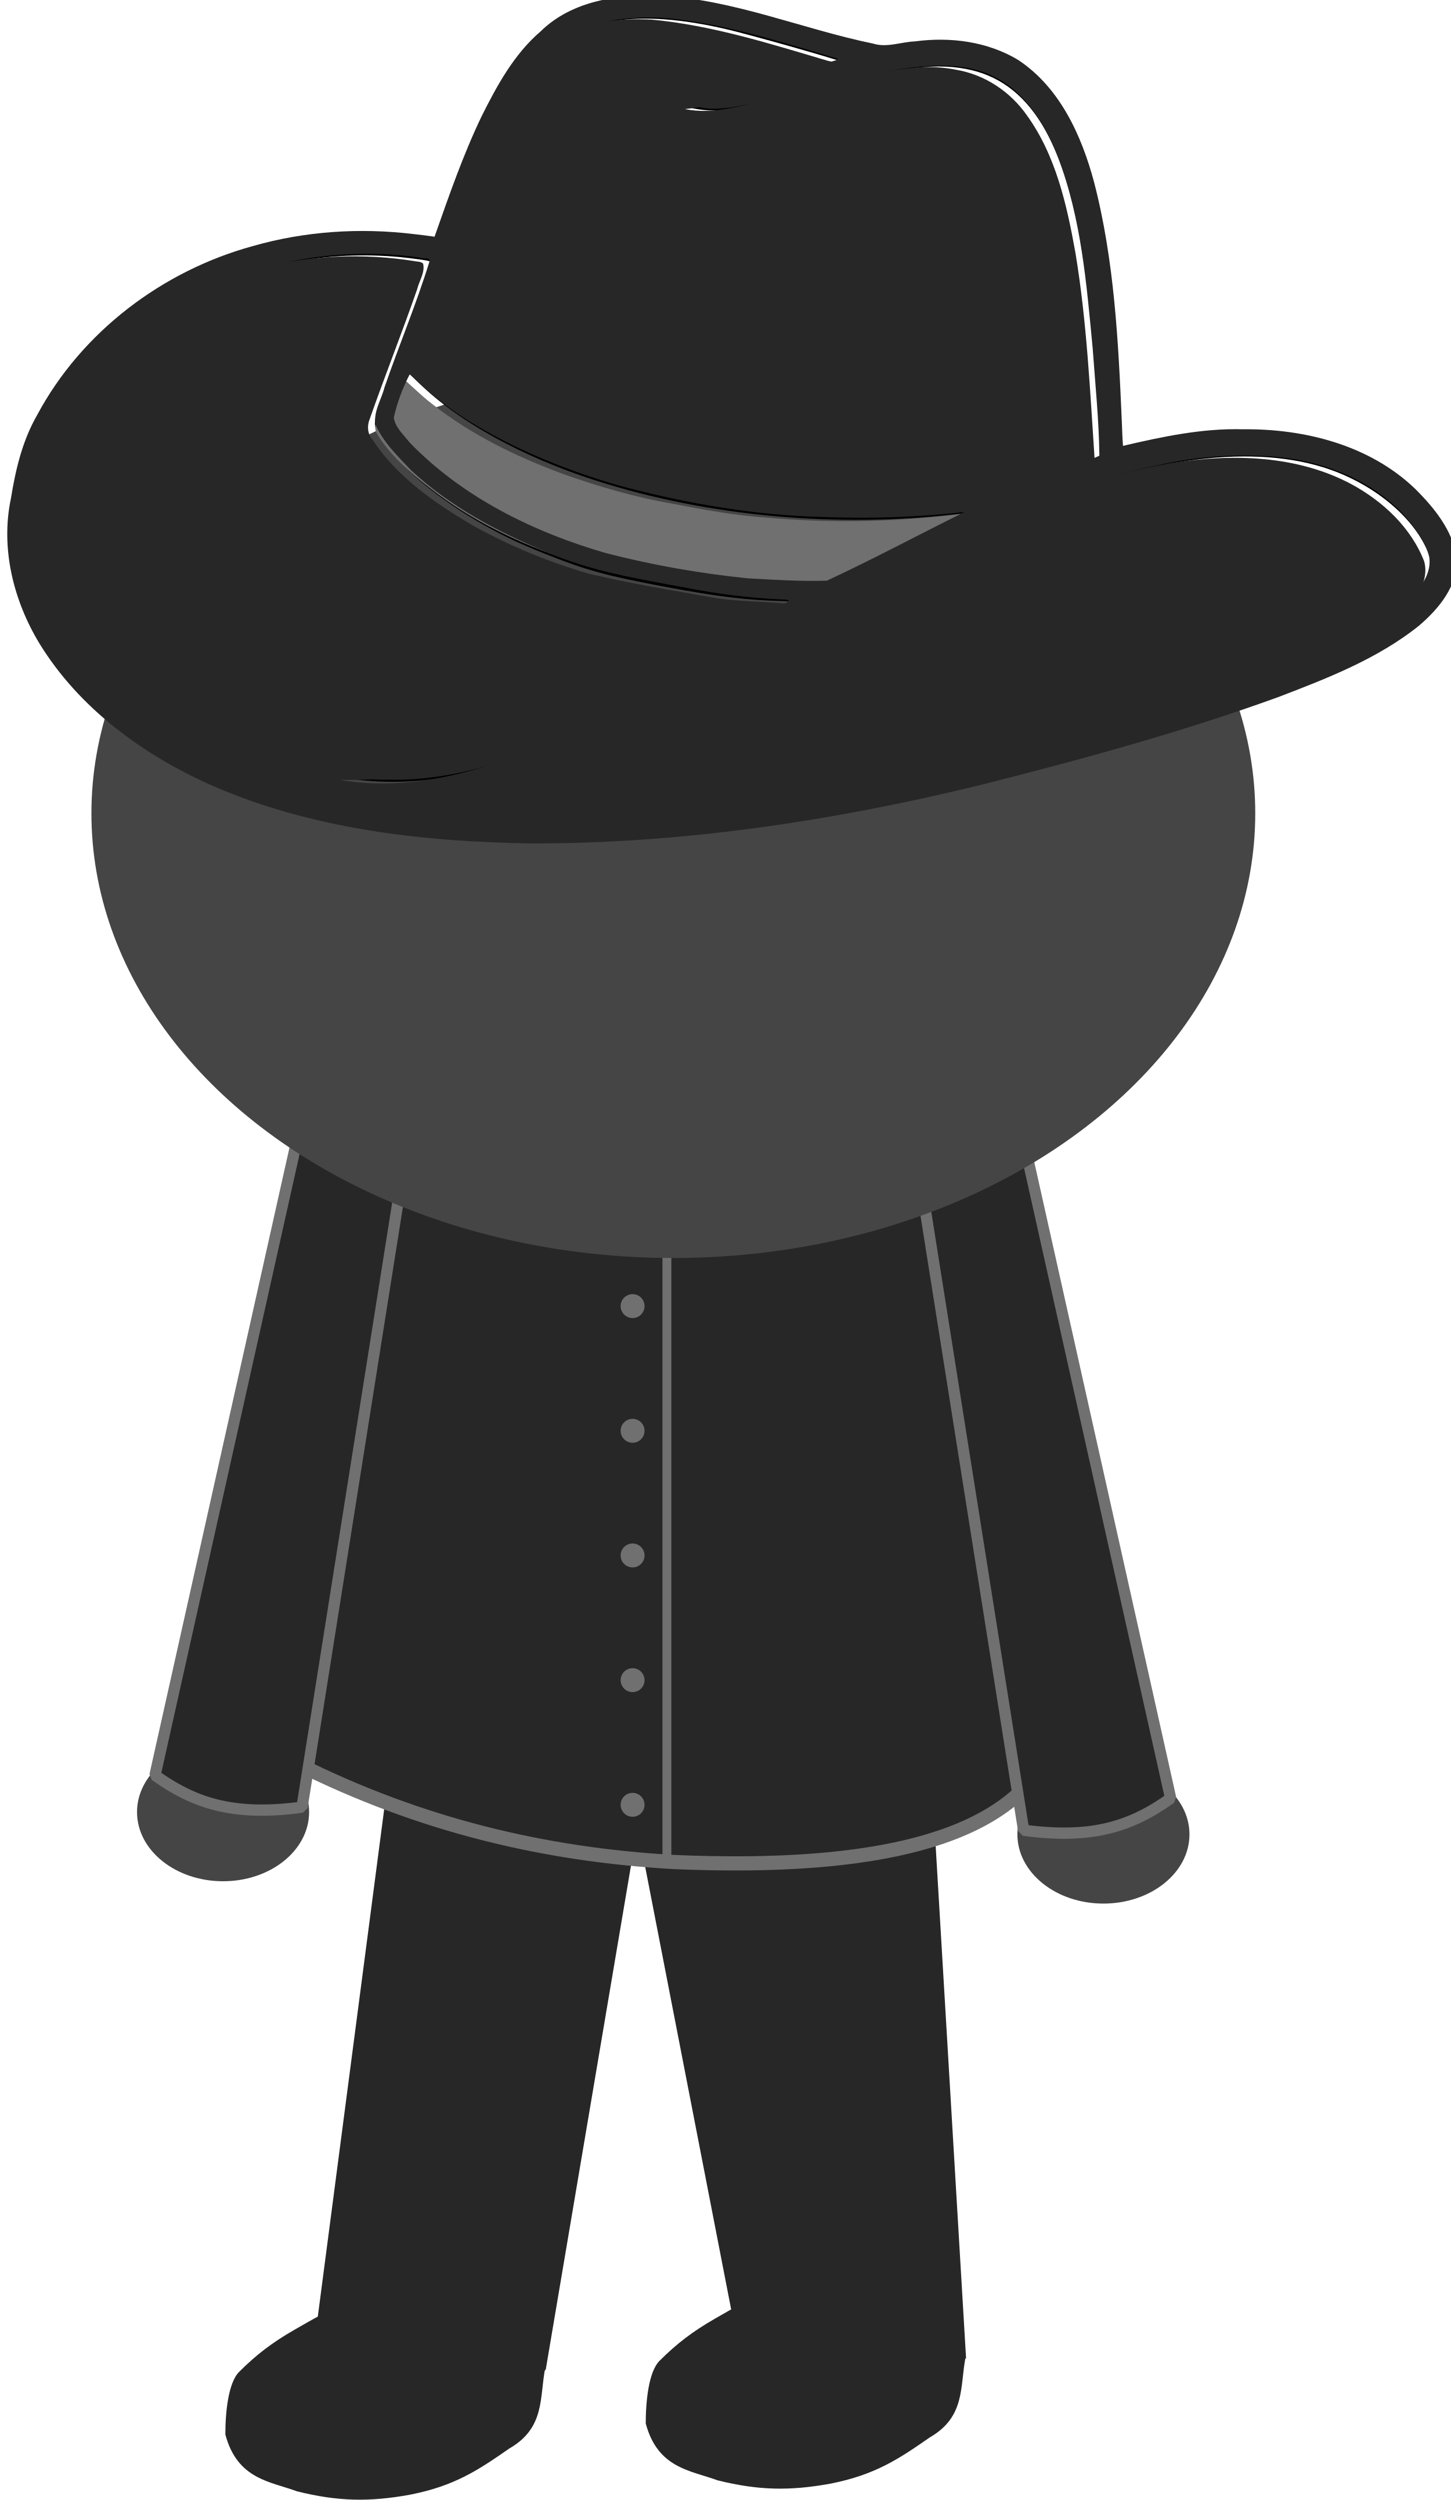 <?xml version="1.0" encoding="UTF-8" standalone="no"?>
<!-- Created with Inkscape (http://www.inkscape.org/) -->

<svg
   width="41.267mm"
   height="71.087mm"
   viewBox="0 0 41.267 71.087"
   version="1.1"
   id="svg24323"
   inkscape:version="1.2 (dc2aedaf03, 2022-05-15)"
   sodipodi:docname="skurkeriet.svg"
   xmlns:inkscape="http://www.inkscape.org/namespaces/inkscape"
   xmlns:sodipodi="http://sodipodi.sourceforge.net/DTD/sodipodi-0.dtd"
   xmlns:xlink="http://www.w3.org/1999/xlink"
   xmlns="http://www.w3.org/2000/svg"
   xmlns:svg="http://www.w3.org/2000/svg">
  <sodipodi:namedview
     id="namedview24325"
     pagecolor="#ffffff"
     bordercolor="#000000"
     borderopacity="0.25"
     inkscape:showpageshadow="2"
     inkscape:pageopacity="0.0"
     inkscape:pagecheckerboard="0"
     inkscape:deskcolor="#d1d1d1"
     inkscape:document-units="mm"
     showgrid="false"
     inkscape:zoom="0.70199214"
     inkscape:cx="136.75367"
     inkscape:cy="213.67761"
     inkscape:window-width="1920"
     inkscape:window-height="986"
     inkscape:window-x="-11"
     inkscape:window-y="-11"
     inkscape:window-maximized="1"
     inkscape:current-layer="layer1" />
  <defs
     id="defs24320">
    <clipPath
       clipPathUnits="userSpaceOnUse"
       id="clipPath3239">
      <path
         style="opacity:1;fill:#eceac6;stroke:none;stroke-width:0.403;stroke-linecap:butt;stroke-linejoin:bevel;stroke-dasharray:none;stroke-opacity:1"
         d="m 212.132,227.708 -2.53,20.2 c 1.314,1.858 4.431,2.865 10.398,2.61 3.698,-0.209 7.225,-1.056 10.695,-2.79 l -2.441,-20.173 z"
         id="path3241"
         sodipodi:nodetypes="cccccc"
         inkscape:label="Överkropp" />
    </clipPath>
  </defs>
  <g
     inkscape:label="Lager 1"
     inkscape:groupmode="layer"
     id="layer1"
     transform="matrix(-1,0,0,1,110.337,-91.85)">
    <g
       id="g11255-2"
       inkscape:label="Skurkeriet"
       transform="translate(-72.601,-140.481)"
       sodipodi:insensitive="true">
      <path
         style="display:inline;opacity:1;fill:#272727;fill-opacity:1;stroke:none;stroke-width:0.283;stroke-linecap:butt;stroke-linejoin:bevel;stroke-dasharray:none;stroke-opacity:1"
         d="m 156.495,282.004 -1.032,17.388 c 0.924,0.619 2.009,0.893 3.151,1.044 1.667,0.148 2.322,-0.211 3.151,-0.482 l 3.043,-15.662 2.608,15.421 c 0.731,0.731 2.021,0.844 3.21,0.846 2.096,0 2.587,-0.456 3.473,-0.826 l -2.336,-17.85 z"
         id="path12013-3"
         sodipodi:nodetypes="cccccccccc"
         inkscape:label="Ben" />
      <path
         style="display:inline;opacity:1;fill:#272727;fill-opacity:1;stroke:none;stroke-width:0.32;stroke-linecap:butt;stroke-linejoin:bevel;stroke-dasharray:none;stroke-opacity:1"
         d="m 156.492,301.644 c 0.895,0.622 1.557,1.065 2.823,1.316 1.164,0.212 2.053,0.195 3.216,-0.094 0.775,-0.284 1.701,-0.342 2.042,-1.617 0,-0.616 -0.079,-1.467 -0.392,-1.781 -0.482,-0.482 -0.931,-0.827 -1.561,-1.19 -1.084,-0.626 -1.735,-0.998 -3.729,-1.349 -1.116,-0.071 -1.647,0.26 -2.433,0.741 -0.516,0.383 -0.746,0.444 -0.984,1.679 0.168,0.844 -0.002,1.706 1.018,2.295 z"
         id="path12021-6"
         sodipodi:nodetypes="cccccccccc"
         inkscape:label="Fot" />
      <use
         x="0"
         y="0"
         xlink:href="#path12021-6"
         id="use14929-0"
         transform="translate(11.956,0.314)"
         inkscape:label="Fot (klon)"
         style="display:inline;stroke:none;stroke-opacity:1" />
      <path
         style="opacity:1;fill:#272727;fill-opacity:1;stroke:#707070;stroke-width:0.403;stroke-linecap:butt;stroke-linejoin:bevel;stroke-dasharray:none;stroke-opacity:1"
         d="m 155.904,262.473 -2.53,20.2 c 1.314,1.858 4.431,2.865 10.398,2.61 3.698,-0.209 7.225,-1.056 10.695,-2.79 l -2.441,-20.173 z"
         id="path11251-3"
         sodipodi:nodetypes="cccccc"
         inkscape:label="Överkropp" />
      <g
         id="g4174"
         inkscape:label="Skjortlinje">
        <path
           style="fill:#707070;fill-opacity:1;stroke:#707070;stroke-width:0.252;stroke-linejoin:bevel;stroke-dasharray:none;stroke-opacity:1"
           d="M 220.199,251.486 V 230.32 Z"
           id="path3223"
           transform="translate(-56.228,34.766)"
           clip-path="url(#clipPath3239)" />
        <circle
           style="fill:#707070;fill-opacity:1;stroke:#707070;stroke-width:0.252;stroke-linejoin:bevel;stroke-dasharray:none;stroke-opacity:1"
           id="path4068"
           cx="164.947"
           cy="265.929"
           r="0.215" />
        <circle
           style="fill:#707070;fill-opacity:1;stroke:#707070;stroke-width:0.252;stroke-linejoin:bevel;stroke-dasharray:none;stroke-opacity:1"
           id="circle4070"
           cx="164.947"
           cy="273.02"
           r="0.215" />
        <circle
           style="fill:#707070;fill-opacity:1;stroke:#707070;stroke-width:0.252;stroke-linejoin:bevel;stroke-dasharray:none;stroke-opacity:1"
           id="circle4072"
           cx="164.947"
           cy="276.565"
           r="0.215" />
        <circle
           style="fill:#707070;fill-opacity:1;stroke:#707070;stroke-width:0.252;stroke-linejoin:bevel;stroke-dasharray:none;stroke-opacity:1"
           id="circle4074"
           cx="164.947"
           cy="280.111"
           r="0.215" />
        <circle
           style="fill:#707070;fill-opacity:1;stroke:#707070;stroke-width:0.252;stroke-linejoin:bevel;stroke-dasharray:none;stroke-opacity:1"
           id="circle4076"
           cx="164.947"
           cy="283.656"
           r="0.215" />
        <circle
           style="fill:#707070;fill-opacity:1;stroke:#707070;stroke-width:0.252;stroke-linejoin:bevel;stroke-dasharray:none;stroke-opacity:1"
           id="circle4078"
           cx="164.947"
           cy="269.474"
           r="0.215" />
      </g>
      <ellipse
         style="fill:#454545;fill-opacity:1;stroke:none;stroke-width:0.221;stroke-linejoin:bevel;stroke-dasharray:none;stroke-opacity:1"
         id="ellipse9153"
         cx="151.556"
         cy="284.497"
         rx="2.447"
         ry="1.968"
         inkscape:label="Hand 1" />
      <ellipse
         style="fill:#454545;fill-opacity:1;stroke:none;stroke-width:0.221;stroke-linejoin:bevel;stroke-dasharray:none;stroke-opacity:1"
         id="path9148"
         cx="176.594"
         cy="283.862"
         rx="2.447"
         ry="1.968"
         inkscape:label="Hand 2" />
      <path
         style="fill:#272727;fill-opacity:1;stroke:#707070;stroke-width:0.321;stroke-linejoin:bevel;stroke-dasharray:none;stroke-opacity:1"
         d="m 174.244,263.637 4.286,19.18 c -1.085,0.769 -2.184,1.178 -4.182,0.906 l -2.813,-17.741 z"
         id="path8181"
         sodipodi:nodetypes="ccccc"
         inkscape:label="Arm 2" />
      <path
         style="fill:#272727;fill-opacity:1;stroke:#707070;stroke-width:0.321;stroke-linejoin:bevel;stroke-dasharray:none;stroke-opacity:1"
         d="m 153.93,264.292 -4.286,19.18 c 1.085,0.769 2.184,1.178 4.182,0.906 l 2.813,-17.741 z"
         id="path8798"
         sodipodi:nodetypes="ccccc"
         inkscape:label="Arm 1" />
      <ellipse
         style="display:inline;fill:#454545;fill-opacity:1;stroke:none;stroke-width:0.402"
         id="path2123-4"
         cx="163.788"
         cy="255.461"
         rx="16.55"
         ry="12.645"
         inkscape:label="Huvud" />
      <g
         id="g7902"
         inkscape:label="Hatt"
         transform="matrix(0.653,-0.122,0.122,0.653,7.034,127.289)">
        <path
           style="fill:#000000;stroke-width:0.069"
           d="m 211.761,236.007 c 5.207,-0.292 9.312,-1.87 12.191,-4.685 1.288,-1.259 2.115,-2.705 2.549,-4.455 0.146,-0.587 0.162,-0.806 0.161,-2.165 -5.7e-4,-1.308 -0.021,-1.603 -0.152,-2.187 -0.682,-3.034 -2.443,-5.799 -5,-7.853 -2.773,-2.226 -6.324,-3.5 -10.104,-3.624 l -0.481,-0.016 -0.084,-0.584 c -0.758,-5.302 -1.632,-7.936 -3.15,-9.494 -0.513,-0.527 -0.838,-0.751 -1.637,-1.13 -1.971,-0.933 -4.392,-1.079 -9.014,-0.542 -0.491,0.057 -1.435,0.122 -2.096,0.144 l -1.203,0.04 -0.928,-0.313 c -1.297,-0.437 -1.964,-0.55 -3.024,-0.51 -0.681,0.025 -0.974,0.069 -1.409,0.212 -0.847,0.277 -1.558,0.73 -2.273,1.448 -2.027,2.033 -3.531,5.81 -5.08,12.754 -0.172,0.773 -0.328,1.419 -0.346,1.437 -0.018,0.018 -0.272,-0.079 -0.566,-0.215 -2.614,-1.216 -4.841,-1.768 -7.13,-1.767 -2.325,5.8e-4 -4.279,0.663 -5.825,1.976 -0.48,0.407 -1.01,1.056 -1.225,1.501 -0.421,0.87 -0.129,2.017 0.812,3.199 1.609,2.018 5.533,4.515 12.422,7.901 5.694,2.799 9.428,4.367 13.954,5.859 6.968,2.298 13.432,3.362 18.64,3.07 z m -5.202,-0.924 c -6.175,-0.604 -13.157,-2.555 -20.621,-5.762 -4.396,-1.889 -10.657,-5.042 -13.829,-6.966 -3.767,-2.284 -5.64,-4.179 -5.54,-5.604 0.024,-0.336 0.074,-0.452 0.37,-0.859 0.969,-1.329 2.909,-2.332 4.97,-2.568 3.401,-0.39 7.786,1.105 12.379,4.219 1.501,1.018 5.237,3.857 10.448,7.94 5.49,4.301 7.51,5.74 9.692,6.902 2.403,1.28 4.759,1.826 7.321,1.697 l 0.687,-0.035 -0.412,-0.056 c -2.855,-0.386 -4.501,-0.848 -6.53,-1.835 -2.277,-1.107 -4.333,-2.527 -9.108,-6.29 -1.191,-0.939 -2.45,-1.925 -2.797,-2.193 -0.347,-0.267 -0.634,-0.505 -0.636,-0.528 -0.002,-0.023 0.248,-0.002 0.555,0.048 1.621,0.26 2.779,0.336 5.112,0.336 2.584,7e-5 3.485,-0.075 5.362,-0.449 1.142,-0.228 1.761,-0.388 2.675,-0.694 2.206,-0.738 4.179,-1.845 5.108,-2.865 0.492,-0.54 0.49,-0.526 0.198,-2.133 -0.34,-1.867 -0.935,-5.428 -0.935,-5.599 0,-0.128 0.037,-0.133 0.773,-0.093 6.245,0.338 11.741,4.203 13.585,9.555 0.43,1.247 0.584,2.147 0.584,3.416 5.2e-4,1.127 -0.064,1.598 -0.347,2.543 -0.453,1.512 -1.235,2.673 -2.68,3.979 -2.513,2.271 -6.192,3.646 -10.679,3.992 -1.135,0.087 -4.377,0.032 -5.705,-0.098 z m -11.538,-12.299 c -0.803,-0.097 -2.131,-0.292 -2.908,-0.427 -0.176,-0.03 -0.507,-0.245 -1.1,-0.71 -0.466,-0.366 -1.652,-1.278 -2.635,-2.026 -0.983,-0.748 -1.88,-1.432 -1.993,-1.521 -0.201,-0.156 -0.19,-0.155 0.447,0.043 5.033,1.568 10.547,2.087 15.535,1.464 3.277,-0.41 6.293,-1.404 8.233,-2.714 0.275,-0.186 0.525,-0.338 0.556,-0.338 0.03,0 0.14,0.492 0.245,1.093 0.143,0.826 0.171,1.127 0.116,1.231 -0.116,0.216 -0.81,0.807 -1.444,1.229 -0.318,0.212 -1.045,0.61 -1.615,0.884 -2.151,1.036 -4.378,1.599 -7.567,1.913 -0.729,0.072 -4.998,-0.017 -5.868,-0.122 z m 1.624,-3.548 c -3.376,-0.158 -6.46,-0.696 -9.615,-1.677 -1.887,-0.587 -2.714,-0.941 -3.992,-1.712 -0.654,-0.394 -1.318,-0.782 -1.476,-0.862 l -0.286,-0.145 0.575,-2.266 c 0.666,-2.624 1.175,-4.398 1.712,-5.961 1.721,-5.008 3.728,-7.242 6.505,-7.242 1.476,0 3.013,0.527 6.766,2.32 2.591,1.238 3.291,1.479 4.33,1.486 0.461,0.003 0.674,-0.025 0.838,-0.113 0.318,-0.172 0.342,-0.258 0.048,-0.177 -0.634,0.175 -1.592,-0.172 -4.728,-1.715 -1.926,-0.948 -2.168,-1.084 -1.993,-1.124 0.343,-0.079 4.07,-0.418 5.109,-0.465 1.974,-0.09 3.662,0.103 4.828,0.553 1.23,0.474 1.948,1.019 2.564,1.945 1.121,1.685 1.798,4.061 2.402,8.426 0.133,0.964 0.373,2.548 0.532,3.519 l 0.289,1.766 -0.167,0.142 c -0.336,0.285 -1.109,0.777 -1.73,1.101 -2.332,1.216 -5.768,2.026 -9.313,2.195 -1.659,0.079 -1.635,0.079 -3.197,0.006 z"
           id="path7478"
           sodipodi:nodetypes="sssscsscssssscssssssccssssssscssscssssscssssccsssssscsssssccssssscsssssssssscssscsssscssssssssscssscc" />
        <path
           style="fill:#272727;fill-opacity:1;stroke:none;stroke-width:0.168;stroke-linejoin:bevel;stroke-dasharray:none;stroke-opacity:1"
           d="m 930.866,621.577 c -4.671,-0.076 -9.229,1.881 -12.543,5.144 -5.766,5.495 -8.986,13.008 -11.759,20.33 -3.885,10.655 -6.478,21.717 -9.3,32.684 -0.558,1.363 1.204,1.863 2.058,2.431 4.983,2.915 9.936,5.991 15.457,7.804 14.901,5.207 30.67,7.841 46.443,8.012 13.018,-0.115 26.255,-1.79 38.335,-6.861 3.75,-1.655 7.437,-3.599 10.634,-6.178 1.161,-0.975 0.106,-2.56 0.118,-3.81 -1.783,-10.303 -2.886,-20.73 -5.021,-30.978 -1.597,-7.017 -3.615,-14.271 -8.209,-19.972 -4.001,-4.733 -10.29,-6.688 -16.23,-7.53 -9.819,-0.914 -19.663,0.317 -29.425,1.323 -0.795,-0.121 -1.815,0.731 -1.05,1.462 3.085,1.87 6.435,3.303 9.648,4.951 4.181,2.013 8.335,4.169 12.807,5.474 -4.853,0.092 -9.123,-2.372 -13.421,-4.238 -7.246,-3.274 -14.353,-7.013 -22.027,-9.206 -2.122,-0.566 -4.315,-0.885 -6.514,-0.842 z"
           id="path7669"
           transform="matrix(0.265,0,0,0.265,-56.228,34.766)" />
        <path
           style="fill:#272727;fill-opacity:1;stroke:none;stroke-width:0.168;stroke-linejoin:bevel;stroke-dasharray:none;stroke-opacity:1"
           d="m 1009.834,668.151 c -0.63,1.32 0.098,2.862 0.169,4.262 1.111,7.361 2.56,14.707 3.685,22.038 0.251,1.231 -0.132,2.523 -1.167,3.286 -4.987,5.149 -11.706,8.128 -18.356,10.54 -6.382,2.151 -12.997,3.514 -19.663,4.206 -6.662,0.333 -13.491,0.196 -20.192,0.126 -4.078,-0.007 -8.105,-0.846 -12.174,-1.214 -1.081,0.265 -0.494,1.445 0.213,1.761 9.562,7.655 19.142,15.301 29.025,22.541 10.053,7.312 21.059,13.895 33.397,16.355 0.985,0.209 1.973,0.4 2.964,0.577 -9.578,-0.135 -18.71,-3.867 -26.779,-8.801 -10.037,-6.121 -19.158,-13.581 -28.508,-20.698 -13.738,-10.584 -27.264,-21.457 -41.361,-31.564 -8.068,-5.758 -16.862,-10.539 -26.166,-13.974 -9.249,-3.259 -19.584,-4.952 -29.127,-1.917 -5.476,1.774 -10.69,5.098 -13.776,10.053 -1.435,2.928 0.115,6.283 1.898,8.684 4.297,5.59 10.251,9.586 16.092,13.397 11.369,7.082 23.375,13.069 35.38,18.982 21.477,10.537 43.818,19.49 67.029,25.399 11.973,2.938 24.16,5.323 36.501,5.874 6.525,0.091 13.071,0.175 19.582,-0.322 11.581,-1.39 23.211,-4.726 32.81,-11.549 3.93,-2.966 7.553,-6.409 10.518,-10.348 4.274,-6.18 5.971,-13.913 5.237,-21.349 -0.827,-9.23 -4.965,-17.975 -10.779,-25.109 -10.991,-13.305 -28.089,-20.981 -45.248,-21.359 -0.419,-0.029 -0.816,-0.084 -1.204,0.124 z"
           id="path7671"
           transform="matrix(0.265,0,0,0.265,-56.228,34.766)" />
        <path
           style="fill:#707070;fill-opacity:1;stroke:none;stroke-width:0.119;stroke-linejoin:bevel;stroke-dasharray:none;stroke-opacity:1"
           d="m 1010.302,686.625 c -2.078,1.11 -3.991,2.53 -6.111,3.579 -7.092,3.736 -14.987,5.886 -22.821,7.219 -5.994,0.956 -12.08,1.554 -18.17,1.481 -5.176,0.032 -10.368,0.009 -15.492,-0.591 -10.069,-0.953 -20.013,-3.015 -29.638,-6.008 -0.635,-0.165 -1.732,-0.734 -1.984,0.25 0.05,0.834 1.099,1.073 1.584,1.622 6.231,4.705 12.369,9.533 18.628,14.202 1,0.846 2.242,1.268 3.528,1.413 5.603,0.923 11.244,1.737 16.934,1.792 7.041,0.183 14.14,0.506 21.123,-0.65 8.328,-1.149 16.574,-3.359 24.062,-7.246 3.741,-1.916 7.482,-4.098 10.286,-7.283 0.799,-1.21 0.155,-2.719 0.059,-4.033 -0.354,-1.811 -0.56,-3.683 -1.212,-5.416 -0.153,-0.282 -0.474,-0.386 -0.778,-0.333 z"
           id="path7896"
           transform="matrix(0.265,0,0,0.265,-56.228,34.766)" />
        <path
           style="fill:#272727;fill-opacity:1;stroke:none;stroke-width:0.119;stroke-linejoin:bevel;stroke-dasharray:none;stroke-opacity:1"
           d="m 892.075,689.478 c -7.427,0.128 -14.474,2.854 -21.722,4.071 -1.412,0.388 -2.829,-0.276 -4.249,-0.382 -3.553,-0.614 -7.383,-0.265 -10.568,1.505 -4.339,2.642 -6.735,7.454 -8.179,12.158 -2.356,7.886 -3.065,16.139 -3.718,24.308 -0.063,0.797 -0.11,1.597 -0.206,2.391 -3.951,-1.077 -8.003,-2.099 -12.141,-2.136 -6.249,-0.296 -12.9,1.126 -17.688,5.369 -2.022,1.859 -4.014,4.1 -4.534,6.883 -0.285,2.812 1.628,5.278 3.589,7.075 4.097,3.534 9.144,5.698 14.074,7.796 9.836,3.978 19.981,7.139 30.161,10.107 14.765,4.168 29.973,7.033 45.331,7.559 11.045,0.226 22.355,-0.629 32.715,-4.74 7.068,-2.845 13.724,-7.351 17.985,-13.774 2.805,-4.269 4.321,-9.545 3.432,-14.642 -0.363,-2.943 -0.948,-5.9 -2.341,-8.548 -4.207,-8.63 -12.207,-15.159 -21.325,-18.017 -5.25,-1.714 -10.836,-2.281 -16.333,-1.819 -0.705,0.05 -1.409,0.114 -2.112,0.188 -1.299,-4.175 -2.577,-8.375 -4.321,-12.39 -1.459,-3.211 -3.071,-6.462 -5.701,-8.891 -3.09,-3.27 -7.841,-4.103 -12.149,-4.072 z m 0.315,2.232 c 3.149,0.045 6.497,0.474 9.072,2.445 4.512,3.53 6.518,9.086 8.384,14.323 1.956,5.708 3.635,11.54 5.439,17.274 0.169,0.461 0.314,1.007 -0.192,1.305 -4.683,4.658 -10.968,7.568 -17.203,9.529 -11.458,3.523 -23.668,4.199 -35.541,2.753 -4.396,-0.525 -8.774,-1.427 -12.86,-3.174 -1.236,-0.513 -2.54,-0.941 -3.689,-1.545 0.179,-3.653 0.692,-7.289 1.085,-10.916 0.861,-6.491 1.639,-13.122 4.202,-19.194 1.519,-3.526 3.835,-7.034 7.605,-8.359 2.514,-0.875 5.242,-0.705 7.839,-0.292 6.165,1.131 12.025,3.483 18.158,4.74 1.08,0.139 2.239,0.318 3.289,-0.004 0.61,-0.635 -0.207,-1.319 -0.884,-1.27 -4.42,-1.09 -8.811,-2.441 -13.109,-3.98 -0.385,-0.183 0.801,-0.288 1.053,-0.427 5.319,-1.366 10.713,-2.831 16.233,-3.179 0.373,-0.018 0.746,-0.028 1.119,-0.031 z m 27.261,25.076 c 11.465,-0.014 23.416,5.285 29.934,15.035 3.543,5.246 5.414,11.889 3.942,18.112 -1.047,4.46 -3.973,8.215 -7.183,11.365 -5.721,5.296 -13.11,8.53 -20.657,10.155 -4.098,0.777 -8.203,1.408 -12.346,1.809 -4.284,0.116 -8.625,0.271 -12.932,0.092 -17.063,-0.848 -33.855,-4.514 -50.151,-9.577 -9.227,-2.914 -18.462,-5.882 -27.285,-9.919 -3.383,-1.644 -6.898,-3.438 -9.537,-6.184 -0.989,-1.064 -1.844,-2.446 -1.576,-3.959 0.442,-1.596 1.565,-2.934 2.669,-4.137 3.628,-3.678 8.947,-5.409 13.937,-5.531 3.816,-0.103 7.615,0.315 11.32,1.313 6.41,1.546 12.425,4.26 18.224,7.382 12.663,6.728 24.992,14.063 37.651,20.798 6.452,3.301 13.306,6.427 20.671,6.678 1.07,-0.027 2.264,0.229 3.242,-0.307 0.565,-0.577 -0.147,-1.344 -0.82,-1.167 -7.05,-0.307 -13.845,-2.877 -20.139,-6.039 -7.244,-3.643 -14.275,-7.735 -21.253,-11.831 -0.9,-0.403 -0.442,-0.471 0.267,-0.447 3.279,-0.027 6.582,-0.324 9.833,-0.851 4.786,-0.7 9.636,-1.322 14.178,-3.072 5.065,-1.881 10.041,-4.298 14.151,-7.857 1.38,-1.374 2.92,-2.717 3.768,-4.502 0.261,-1.305 -0.513,-2.543 -0.781,-3.789 -1.317,-4.338 -2.925,-8.591 -4.104,-12.969 -0.165,-0.492 0.667,-0.22 0.919,-0.369 1.347,-0.154 2.702,-0.231 4.058,-0.233 z m -3.418,12.078 c 0.676,1.431 1.203,2.966 1.482,4.523 -0.176,0.992 -1.059,1.696 -1.679,2.443 -5.625,5.418 -12.96,8.678 -20.438,10.549 -4.768,1.042 -9.61,1.71 -14.472,2.025 -2.688,0.053 -5.387,0.128 -8.069,-0.054 -4.652,-2.369 -9.16,-5.015 -13.753,-7.499 4.75,0.7 9.545,1.052 14.347,1.032 6.81,0.097 13.607,-0.807 20.245,-2.286 8.045,-1.869 15.898,-5.207 22.172,-10.675 0.056,-0.032 0.135,-0.179 0.164,-0.058 z"
           id="path7988"
           transform="matrix(0.416,0.062,-0.062,0.416,-124.903,-143.443)" />
      </g>
    </g>
  </g>
</svg>
